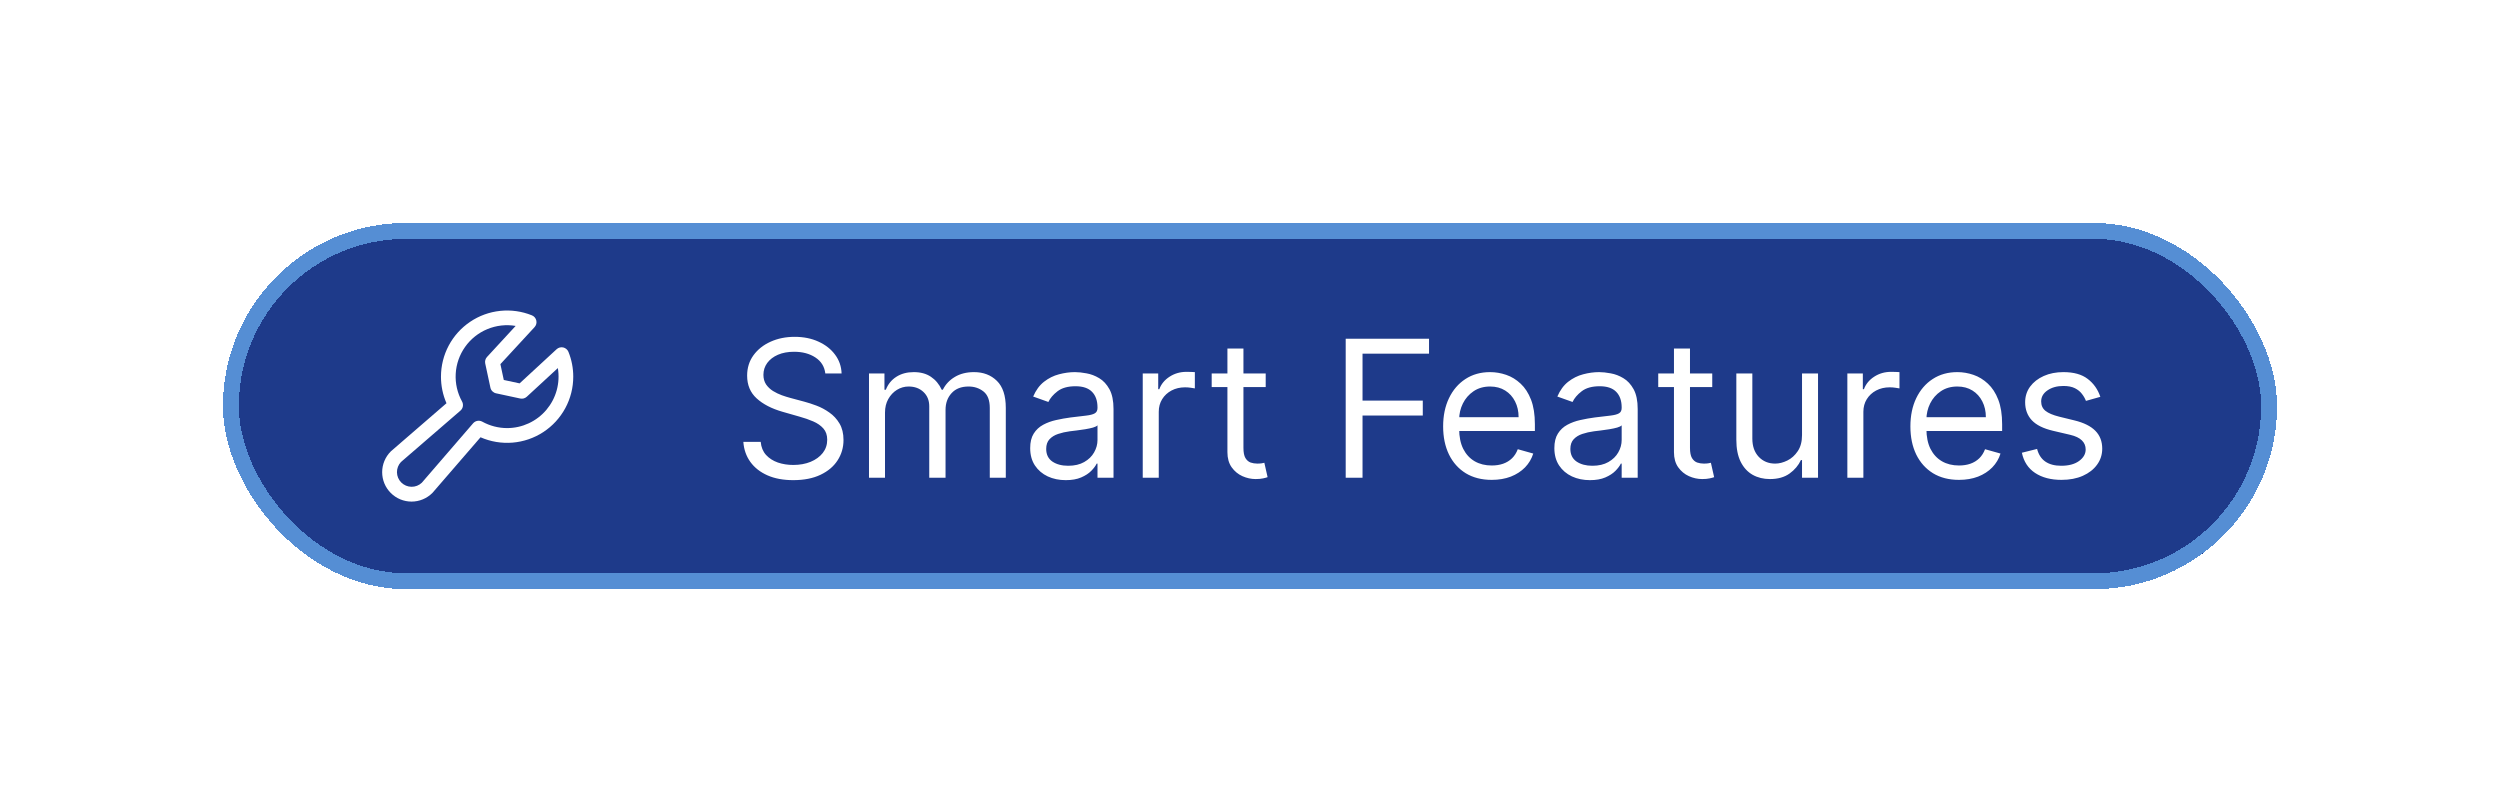 <svg width="157" height="51" viewBox="0 0 157 51" fill="none" xmlns="http://www.w3.org/2000/svg">
<g filter="url(#filter0_d_6_5360)">
<rect x="14" y="13" width="129" height="23" rx="11.5" fill="#1E3A8A" shape-rendering="crispEdges"/>
<rect x="14.5" y="13.5" width="128" height="22" rx="11" stroke="#558ED4" shape-rendering="crispEdges"/>
<path d="M35.698 21.096C35.67 21.027 35.625 20.966 35.568 20.918C35.511 20.869 35.444 20.836 35.371 20.819C35.298 20.803 35.222 20.805 35.15 20.824C35.078 20.843 35.012 20.88 34.957 20.93L32.632 23.076L31.638 22.862L31.425 21.868L33.57 19.544C33.621 19.489 33.657 19.422 33.677 19.351C33.696 19.278 33.698 19.203 33.681 19.13C33.665 19.057 33.631 18.989 33.583 18.932C33.535 18.875 33.473 18.831 33.404 18.803C32.773 18.548 32.09 18.452 31.413 18.523C30.737 18.593 30.088 18.829 29.524 19.21C28.96 19.59 28.498 20.103 28.179 20.703C27.86 21.304 27.693 21.974 27.693 22.654C27.692 23.228 27.81 23.797 28.039 24.323L24.566 27.326C24.557 27.333 24.549 27.341 24.541 27.349C24.195 27.695 24 28.164 24 28.654C24 28.896 24.048 29.136 24.14 29.36C24.233 29.584 24.369 29.788 24.541 29.959C24.712 30.131 24.916 30.267 25.14 30.36C25.364 30.452 25.604 30.5 25.846 30.5C26.336 30.5 26.805 30.305 27.152 29.959C27.159 29.952 27.167 29.943 27.174 29.935L30.177 26.461C30.809 26.738 31.501 26.854 32.19 26.797C32.878 26.74 33.541 26.512 34.12 26.134C34.698 25.756 35.172 25.24 35.501 24.632C35.829 24.025 36.001 23.345 36 22.654C36.001 22.12 35.898 21.591 35.698 21.096ZM31.846 25.884C31.3 25.883 30.763 25.744 30.285 25.48C30.192 25.429 30.085 25.411 29.981 25.43C29.876 25.448 29.782 25.502 29.712 25.582L26.488 29.317C26.313 29.483 26.081 29.574 25.84 29.57C25.599 29.567 25.369 29.47 25.199 29.3C25.029 29.13 24.932 28.9 24.929 28.66C24.926 28.419 25.017 28.186 25.183 28.012L28.915 24.788C28.995 24.719 29.049 24.624 29.067 24.52C29.086 24.416 29.068 24.308 29.017 24.215C28.723 23.683 28.584 23.079 28.619 22.472C28.652 21.865 28.857 21.28 29.209 20.784C29.56 20.288 30.045 19.901 30.606 19.669C31.168 19.436 31.784 19.366 32.383 19.468L30.584 21.418C30.534 21.472 30.497 21.538 30.478 21.609C30.458 21.68 30.456 21.755 30.472 21.827L30.798 23.346C30.817 23.433 30.86 23.513 30.923 23.575C30.986 23.638 31.066 23.682 31.152 23.7L32.672 24.027C32.745 24.042 32.82 24.04 32.891 24.021C32.962 24.001 33.028 23.965 33.082 23.915L35.033 22.115C35.11 22.578 35.086 23.053 34.962 23.506C34.838 23.959 34.616 24.379 34.313 24.738C34.01 25.097 33.632 25.385 33.206 25.583C32.78 25.781 32.316 25.884 31.846 25.884Z" fill="white"/>
<path d="M51.83 22.454C51.778 22.023 51.571 21.688 51.207 21.449C50.844 21.21 50.398 21.091 49.869 21.091C49.483 21.091 49.145 21.153 48.855 21.278C48.568 21.403 48.344 21.575 48.182 21.794C48.023 22.013 47.943 22.261 47.943 22.54C47.943 22.773 47.999 22.973 48.109 23.141C48.223 23.305 48.368 23.443 48.544 23.554C48.72 23.662 48.905 23.751 49.098 23.822C49.291 23.891 49.469 23.946 49.631 23.989L50.517 24.227C50.744 24.287 50.997 24.369 51.276 24.474C51.557 24.579 51.825 24.723 52.081 24.905C52.34 25.084 52.553 25.314 52.72 25.595C52.888 25.876 52.972 26.222 52.972 26.631C52.972 27.102 52.848 27.528 52.601 27.909C52.356 28.29 51.999 28.592 51.527 28.817C51.058 29.041 50.489 29.153 49.818 29.153C49.193 29.153 48.652 29.053 48.195 28.851C47.74 28.649 47.382 28.368 47.121 28.007C46.862 27.646 46.716 27.227 46.682 26.75H47.773C47.801 27.079 47.912 27.352 48.105 27.568C48.301 27.781 48.548 27.94 48.847 28.046C49.148 28.148 49.472 28.199 49.818 28.199C50.222 28.199 50.584 28.134 50.905 28.003C51.226 27.869 51.48 27.685 51.668 27.449C51.855 27.21 51.949 26.932 51.949 26.614C51.949 26.324 51.868 26.088 51.706 25.906C51.544 25.724 51.331 25.577 51.067 25.463C50.803 25.349 50.517 25.25 50.21 25.165L49.136 24.858C48.455 24.662 47.915 24.382 47.517 24.018C47.119 23.655 46.92 23.179 46.92 22.591C46.92 22.102 47.053 21.676 47.317 21.312C47.584 20.946 47.942 20.662 48.391 20.46C48.842 20.256 49.347 20.153 49.903 20.153C50.466 20.153 50.966 20.254 51.403 20.456C51.841 20.655 52.188 20.928 52.443 21.274C52.702 21.621 52.838 22.014 52.852 22.454H51.83ZM54.573 29V22.454H55.544V23.477H55.63C55.766 23.128 55.986 22.857 56.29 22.663C56.594 22.467 56.959 22.369 57.385 22.369C57.817 22.369 58.176 22.467 58.463 22.663C58.753 22.857 58.979 23.128 59.141 23.477H59.209C59.377 23.139 59.628 22.871 59.963 22.672C60.299 22.47 60.701 22.369 61.169 22.369C61.755 22.369 62.233 22.553 62.605 22.919C62.978 23.283 63.164 23.849 63.164 24.619V29H62.158V24.619C62.158 24.136 62.026 23.791 61.762 23.584C61.498 23.376 61.186 23.273 60.828 23.273C60.368 23.273 60.012 23.412 59.759 23.69C59.506 23.966 59.38 24.315 59.38 24.739V29H58.357V24.517C58.357 24.145 58.236 23.845 57.995 23.618C57.753 23.388 57.442 23.273 57.061 23.273C56.8 23.273 56.556 23.342 56.328 23.482C56.104 23.621 55.922 23.814 55.783 24.061C55.647 24.305 55.578 24.588 55.578 24.909V29H54.573ZM66.929 29.153C66.514 29.153 66.137 29.075 65.799 28.919C65.461 28.76 65.193 28.531 64.994 28.233C64.795 27.932 64.696 27.568 64.696 27.142C64.696 26.767 64.769 26.463 64.917 26.23C65.065 25.994 65.262 25.81 65.51 25.676C65.757 25.543 66.029 25.443 66.328 25.378C66.629 25.31 66.931 25.256 67.235 25.216C67.633 25.165 67.956 25.126 68.203 25.101C68.453 25.072 68.635 25.026 68.748 24.96C68.865 24.895 68.923 24.781 68.923 24.619V24.585C68.923 24.165 68.808 23.838 68.578 23.605C68.35 23.372 68.005 23.256 67.542 23.256C67.062 23.256 66.686 23.361 66.413 23.571C66.14 23.781 65.948 24.006 65.838 24.244L64.883 23.903C65.054 23.506 65.281 23.196 65.565 22.974C65.852 22.75 66.164 22.594 66.502 22.506C66.843 22.415 67.179 22.369 67.508 22.369C67.718 22.369 67.96 22.395 68.233 22.446C68.508 22.494 68.774 22.595 69.029 22.749C69.288 22.902 69.502 23.134 69.673 23.443C69.843 23.753 69.929 24.168 69.929 24.688V29H68.923V28.114H68.872C68.804 28.256 68.69 28.408 68.531 28.57C68.372 28.732 68.16 28.869 67.896 28.983C67.632 29.097 67.309 29.153 66.929 29.153ZM67.082 28.25C67.48 28.25 67.815 28.172 68.088 28.016C68.363 27.859 68.571 27.658 68.71 27.41C68.852 27.163 68.923 26.903 68.923 26.631V25.71C68.88 25.761 68.787 25.808 68.642 25.851C68.5 25.891 68.335 25.926 68.147 25.957C67.963 25.986 67.782 26.011 67.606 26.034C67.433 26.054 67.292 26.071 67.184 26.085C66.923 26.119 66.679 26.175 66.451 26.251C66.227 26.325 66.045 26.438 65.906 26.588C65.769 26.736 65.701 26.938 65.701 27.193C65.701 27.543 65.831 27.807 66.089 27.986C66.35 28.162 66.681 28.25 67.082 28.25ZM71.764 29V22.454H72.736V23.443H72.804C72.923 23.119 73.139 22.857 73.452 22.655C73.764 22.453 74.117 22.352 74.508 22.352C74.582 22.352 74.675 22.354 74.785 22.357C74.896 22.359 74.98 22.364 75.037 22.369V23.392C75.003 23.384 74.925 23.371 74.803 23.354C74.683 23.334 74.557 23.324 74.423 23.324C74.105 23.324 73.821 23.391 73.571 23.524C73.324 23.655 73.128 23.837 72.983 24.07C72.841 24.3 72.77 24.562 72.77 24.858V29H71.764ZM79.486 22.454V23.307H76.094V22.454H79.486ZM77.082 20.886H78.088V27.125C78.088 27.409 78.129 27.622 78.212 27.764C78.297 27.903 78.405 27.997 78.535 28.046C78.669 28.091 78.81 28.114 78.957 28.114C79.068 28.114 79.159 28.108 79.23 28.097C79.301 28.082 79.358 28.071 79.401 28.062L79.605 28.966C79.537 28.991 79.442 29.017 79.32 29.043C79.197 29.071 79.043 29.085 78.855 29.085C78.571 29.085 78.293 29.024 78.02 28.902C77.75 28.78 77.526 28.594 77.347 28.344C77.171 28.094 77.082 27.778 77.082 27.398V20.886ZM84.51 29V20.273H89.743V21.21H85.567V24.159H89.351V25.097H85.567V29H84.51ZM93.68 29.136C93.05 29.136 92.506 28.997 92.048 28.719C91.594 28.438 91.243 28.046 90.996 27.543C90.751 27.037 90.629 26.449 90.629 25.778C90.629 25.108 90.751 24.517 90.996 24.006C91.243 23.491 91.587 23.091 92.027 22.804C92.47 22.514 92.987 22.369 93.578 22.369C93.919 22.369 94.256 22.426 94.588 22.54C94.921 22.653 95.223 22.838 95.496 23.094C95.769 23.347 95.986 23.682 96.148 24.099C96.31 24.517 96.391 25.031 96.391 25.642V26.068H91.345V25.199H95.368C95.368 24.829 95.294 24.5 95.146 24.21C95.001 23.921 94.794 23.692 94.524 23.524C94.257 23.357 93.942 23.273 93.578 23.273C93.178 23.273 92.831 23.372 92.538 23.571C92.249 23.767 92.026 24.023 91.869 24.338C91.713 24.653 91.635 24.991 91.635 25.352V25.932C91.635 26.426 91.72 26.845 91.891 27.189C92.064 27.53 92.304 27.79 92.611 27.969C92.918 28.145 93.274 28.233 93.68 28.233C93.945 28.233 94.183 28.196 94.396 28.122C94.612 28.046 94.798 27.932 94.954 27.781C95.111 27.628 95.231 27.438 95.317 27.21L96.288 27.483C96.186 27.812 96.014 28.102 95.773 28.352C95.531 28.599 95.233 28.793 94.878 28.932C94.523 29.068 94.124 29.136 93.68 29.136ZM99.847 29.153C99.432 29.153 99.055 29.075 98.717 28.919C98.379 28.76 98.111 28.531 97.912 28.233C97.713 27.932 97.614 27.568 97.614 27.142C97.614 26.767 97.688 26.463 97.835 26.23C97.983 25.994 98.18 25.81 98.428 25.676C98.675 25.543 98.947 25.443 99.246 25.378C99.547 25.31 99.849 25.256 100.153 25.216C100.551 25.165 100.874 25.126 101.121 25.101C101.371 25.072 101.553 25.026 101.666 24.96C101.783 24.895 101.841 24.781 101.841 24.619V24.585C101.841 24.165 101.726 23.838 101.496 23.605C101.268 23.372 100.923 23.256 100.46 23.256C99.98 23.256 99.604 23.361 99.331 23.571C99.058 23.781 98.867 24.006 98.756 24.244L97.801 23.903C97.972 23.506 98.199 23.196 98.483 22.974C98.77 22.75 99.082 22.594 99.421 22.506C99.761 22.415 100.097 22.369 100.426 22.369C100.636 22.369 100.878 22.395 101.151 22.446C101.426 22.494 101.692 22.595 101.947 22.749C102.206 22.902 102.42 23.134 102.591 23.443C102.761 23.753 102.847 24.168 102.847 24.688V29H101.841V28.114H101.79C101.722 28.256 101.608 28.408 101.449 28.57C101.29 28.732 101.078 28.869 100.814 28.983C100.55 29.097 100.227 29.153 99.847 29.153ZM100 28.25C100.398 28.25 100.733 28.172 101.006 28.016C101.281 27.859 101.489 27.658 101.628 27.41C101.77 27.163 101.841 26.903 101.841 26.631V25.71C101.798 25.761 101.705 25.808 101.56 25.851C101.418 25.891 101.253 25.926 101.065 25.957C100.881 25.986 100.7 26.011 100.524 26.034C100.351 26.054 100.21 26.071 100.102 26.085C99.841 26.119 99.597 26.175 99.369 26.251C99.145 26.325 98.963 26.438 98.824 26.588C98.688 26.736 98.619 26.938 98.619 27.193C98.619 27.543 98.749 27.807 99.007 27.986C99.269 28.162 99.599 28.25 100 28.25ZM107.529 22.454V23.307H104.137V22.454H107.529ZM105.125 20.886H106.131V27.125C106.131 27.409 106.172 27.622 106.255 27.764C106.34 27.903 106.448 27.997 106.578 28.046C106.712 28.091 106.853 28.114 107 28.114C107.111 28.114 107.202 28.108 107.273 28.097C107.344 28.082 107.401 28.071 107.444 28.062L107.648 28.966C107.58 28.991 107.485 29.017 107.363 29.043C107.24 29.071 107.086 29.085 106.898 29.085C106.614 29.085 106.336 29.024 106.063 28.902C105.793 28.78 105.569 28.594 105.39 28.344C105.213 28.094 105.125 27.778 105.125 27.398V20.886ZM113.167 26.324V22.454H114.172V29H113.167V27.892H113.098C112.945 28.224 112.706 28.507 112.382 28.74C112.059 28.97 111.65 29.085 111.155 29.085C110.746 29.085 110.382 28.996 110.064 28.817C109.746 28.635 109.496 28.362 109.314 27.999C109.132 27.632 109.042 27.171 109.042 26.614V22.454H110.047V26.546C110.047 27.023 110.181 27.403 110.448 27.688C110.718 27.972 111.061 28.114 111.479 28.114C111.729 28.114 111.983 28.05 112.242 27.922C112.503 27.794 112.722 27.598 112.898 27.334C113.077 27.07 113.167 26.733 113.167 26.324ZM116.014 29V22.454H116.986V23.443H117.054C117.173 23.119 117.389 22.857 117.702 22.655C118.014 22.453 118.366 22.352 118.759 22.352C118.832 22.352 118.925 22.354 119.036 22.357C119.146 22.359 119.23 22.364 119.287 22.369V23.392C119.253 23.384 119.175 23.371 119.053 23.354C118.933 23.334 118.807 23.324 118.673 23.324C118.355 23.324 118.071 23.391 117.821 23.524C117.574 23.655 117.378 23.837 117.233 24.07C117.091 24.3 117.02 24.562 117.02 24.858V29H116.014ZM123.024 29.136C122.393 29.136 121.849 28.997 121.392 28.719C120.938 28.438 120.587 28.046 120.339 27.543C120.095 27.037 119.973 26.449 119.973 25.778C119.973 25.108 120.095 24.517 120.339 24.006C120.587 23.491 120.93 23.091 121.371 22.804C121.814 22.514 122.331 22.369 122.922 22.369C123.263 22.369 123.599 22.426 123.932 22.54C124.264 22.653 124.567 22.838 124.839 23.094C125.112 23.347 125.33 23.682 125.491 24.099C125.653 24.517 125.734 25.031 125.734 25.642V26.068H120.689V25.199H124.712C124.712 24.829 124.638 24.5 124.49 24.21C124.345 23.921 124.138 23.692 123.868 23.524C123.601 23.357 123.286 23.273 122.922 23.273C122.521 23.273 122.175 23.372 121.882 23.571C121.592 23.767 121.369 24.023 121.213 24.338C121.057 24.653 120.979 24.991 120.979 25.352V25.932C120.979 26.426 121.064 26.845 121.234 27.189C121.408 27.53 121.648 27.79 121.955 27.969C122.261 28.145 122.618 28.233 123.024 28.233C123.288 28.233 123.527 28.196 123.74 28.122C123.956 28.046 124.142 27.932 124.298 27.781C124.455 27.628 124.575 27.438 124.661 27.21L125.632 27.483C125.53 27.812 125.358 28.102 125.116 28.352C124.875 28.599 124.577 28.793 124.222 28.932C123.866 29.068 123.467 29.136 123.024 29.136ZM131.901 23.921L130.997 24.176C130.94 24.026 130.857 23.879 130.746 23.737C130.638 23.592 130.49 23.473 130.303 23.379C130.115 23.285 129.875 23.239 129.582 23.239C129.182 23.239 128.848 23.331 128.581 23.516C128.317 23.697 128.185 23.929 128.185 24.21C128.185 24.46 128.276 24.658 128.457 24.803C128.639 24.947 128.923 25.068 129.31 25.165L130.281 25.403C130.866 25.546 131.303 25.763 131.589 26.055C131.876 26.345 132.02 26.719 132.02 27.176C132.02 27.551 131.912 27.886 131.696 28.182C131.483 28.477 131.185 28.71 130.801 28.881C130.418 29.051 129.972 29.136 129.463 29.136C128.795 29.136 128.243 28.991 127.805 28.702C127.368 28.412 127.091 27.989 126.974 27.432L127.929 27.193C128.02 27.546 128.192 27.81 128.445 27.986C128.7 28.162 129.034 28.25 129.446 28.25C129.915 28.25 130.287 28.151 130.562 27.952C130.841 27.75 130.98 27.509 130.98 27.227C130.98 27 130.901 26.81 130.741 26.656C130.582 26.5 130.338 26.384 130.009 26.307L128.918 26.051C128.318 25.909 127.878 25.689 127.597 25.391C127.318 25.09 127.179 24.713 127.179 24.261C127.179 23.892 127.283 23.565 127.49 23.281C127.7 22.997 127.986 22.774 128.347 22.612C128.71 22.45 129.122 22.369 129.582 22.369C130.23 22.369 130.739 22.511 131.108 22.796C131.48 23.079 131.744 23.454 131.901 23.921Z" fill="white"/>
</g>
<defs>
<filter id="filter0_d_6_5360" x="0" y="0" width="157" height="51" filterUnits="userSpaceOnUse" color-interpolation-filters="sRGB">
<feFlood flood-opacity="0" result="BackgroundImageFix"/>
<feColorMatrix in="SourceAlpha" type="matrix" values="0 0 0 0 0 0 0 0 0 0 0 0 0 0 0 0 0 0 127 0" result="hardAlpha"/>
<feOffset dy="1"/>
<feGaussianBlur stdDeviation="7"/>
<feComposite in2="hardAlpha" operator="out"/>
<feColorMatrix type="matrix" values="0 0 0 0 0 0 0 0 0 0 0 0 0 0 0 0 0 0 0.06 0"/>
<feBlend mode="normal" in2="BackgroundImageFix" result="effect1_dropShadow_6_5360"/>
<feBlend mode="normal" in="SourceGraphic" in2="effect1_dropShadow_6_5360" result="shape"/>
</filter>
</defs>
</svg>
